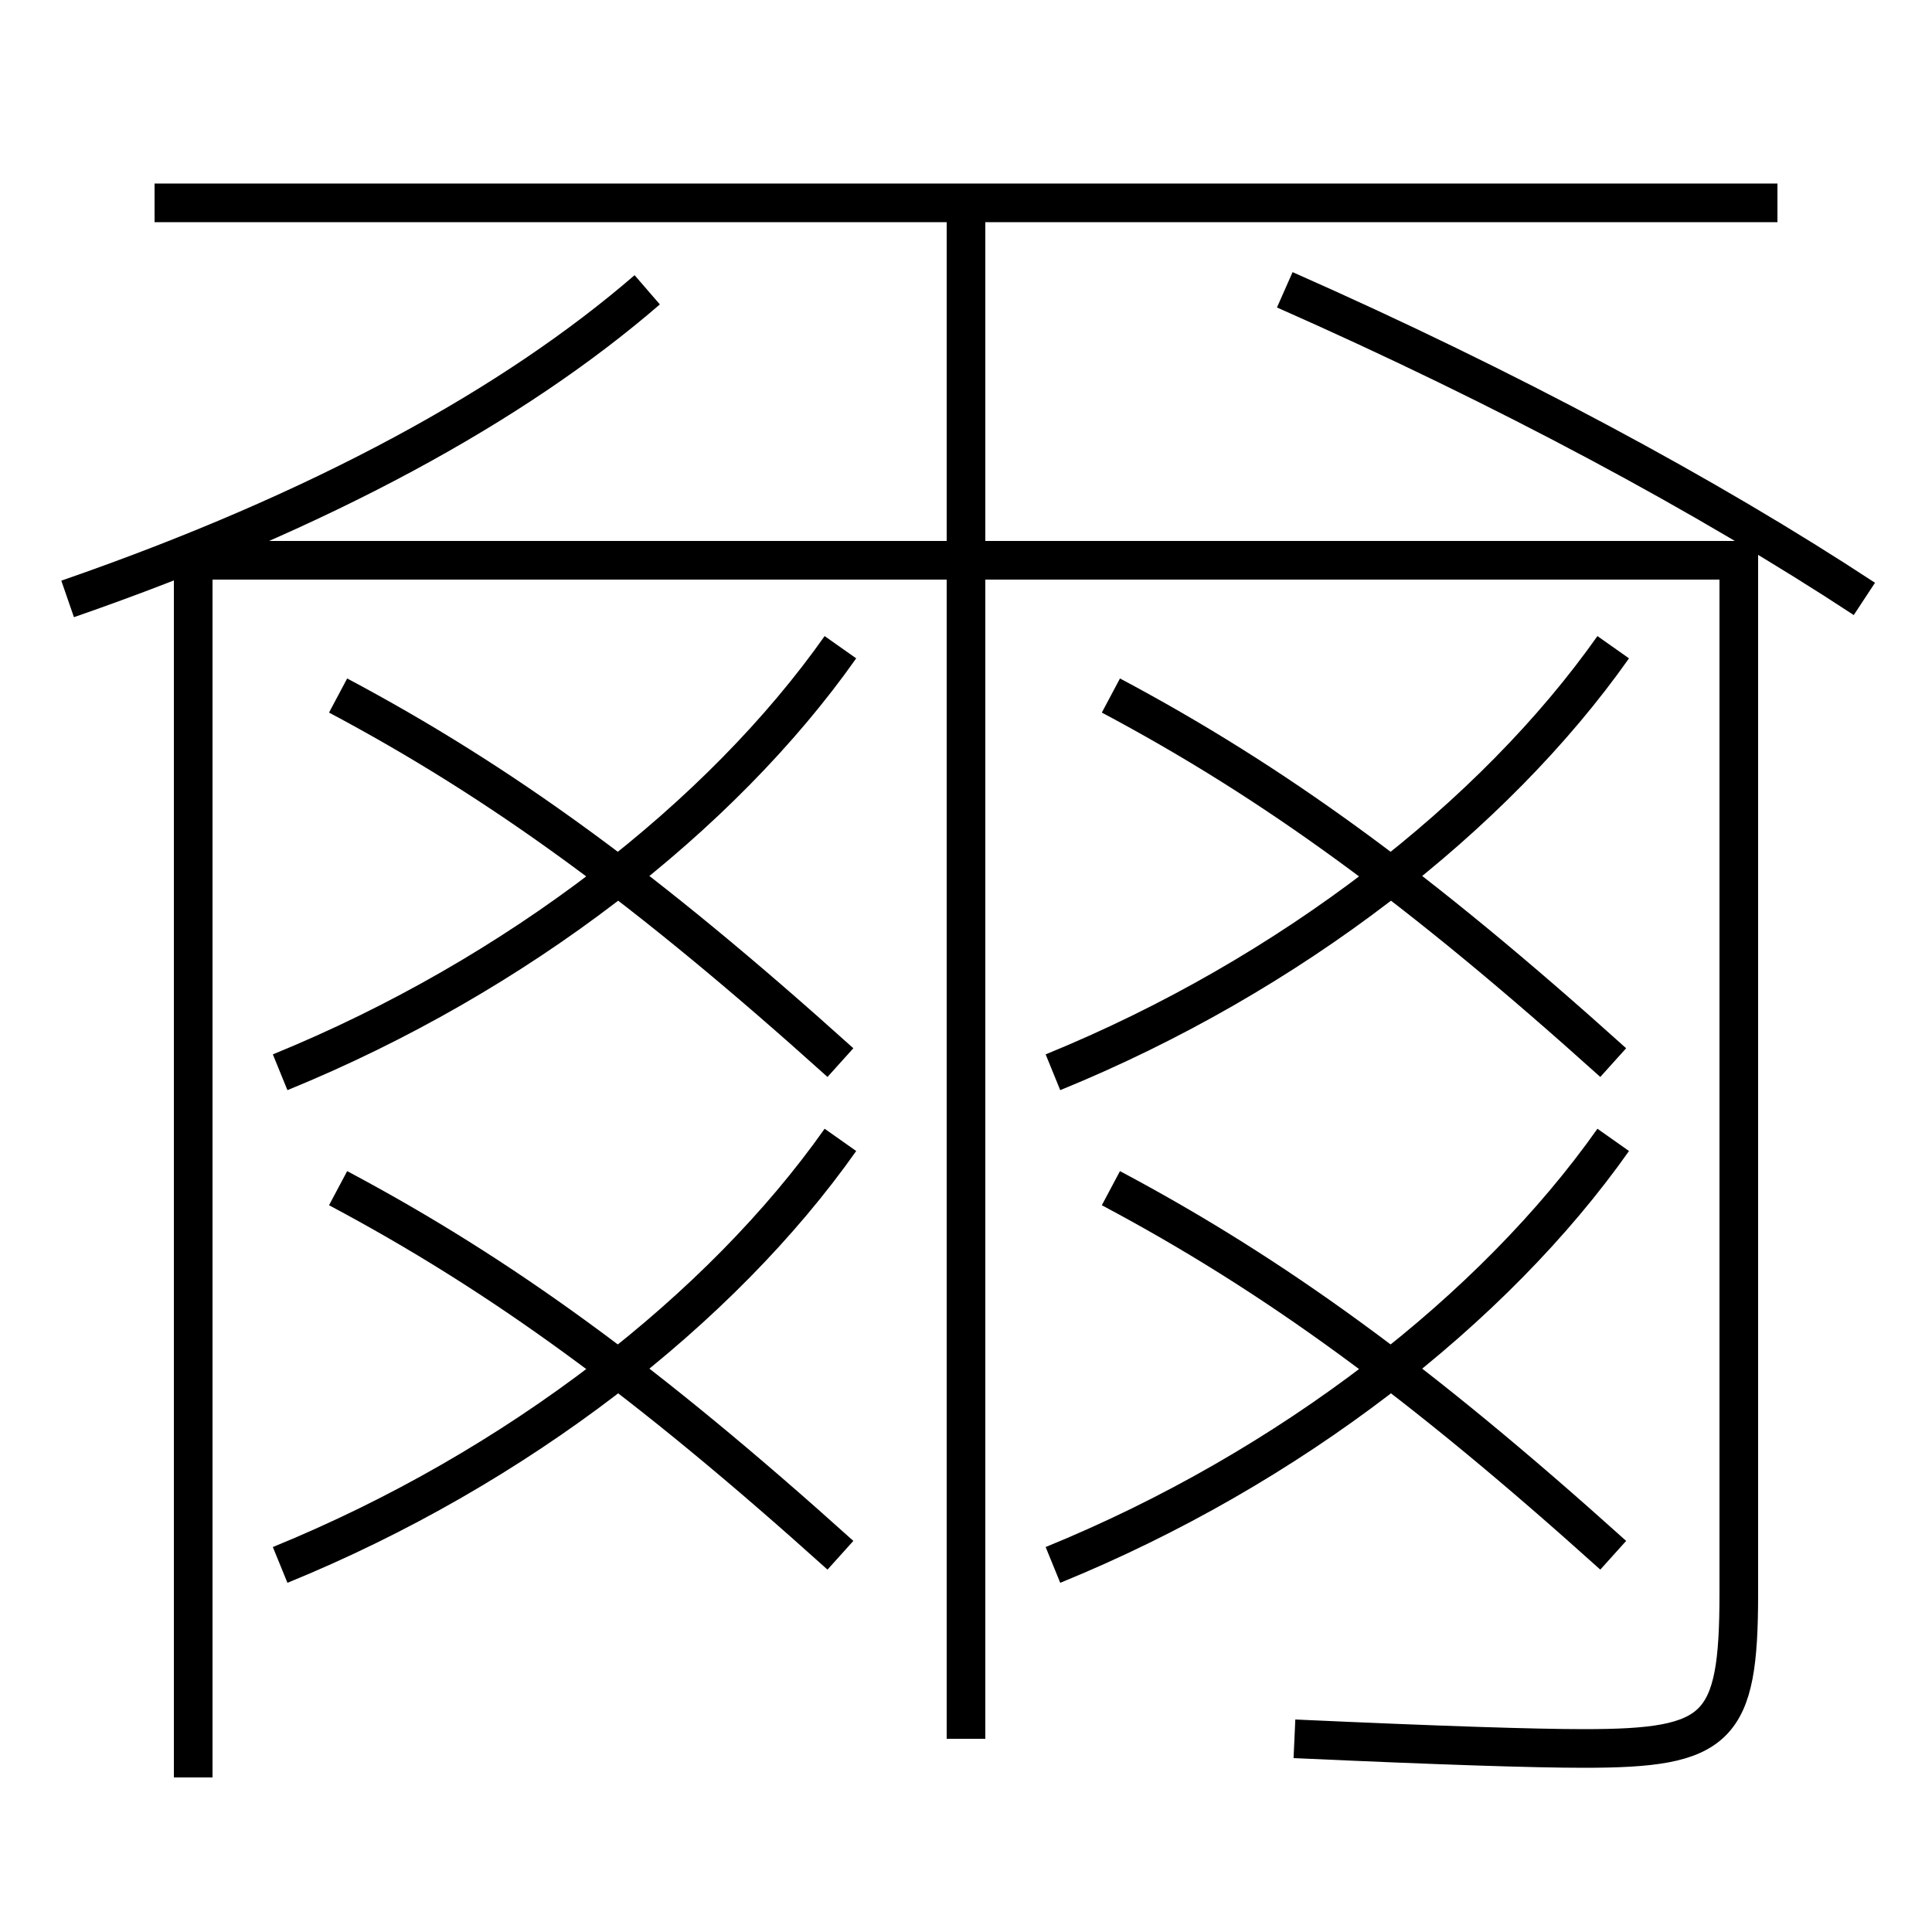 <?xml version='1.0' encoding='utf-8'?>
<svg xmlns="http://www.w3.org/2000/svg" height="100px" version="1.0" viewBox="0 0 100 100" width="100px" x="0px" y="0px">
<line fill="none" stroke="#000000" stroke-width="2" x1="50" x2="50" y1="90" y2="10.5" /><line fill="none" stroke="#000000" stroke-width="2" x1="8" x2="92" y1="10.5" y2="10.5" /><path d="M67,90 c7.633,0.348 12.432,0.5 15,0.5 c6.958,0 8,-0.989 8,-8 V29.0 h-80.0 v63.0" fill="none" stroke="#000000" stroke-width="2" /><path d="M33.5,15 c-6.861,5.933 -16.828,11.439 -30,16" fill="none" stroke="#000000" stroke-width="2" /><path d="M96.5,31 c-8.104,-5.33 -18.478,-10.909 -30,-16" fill="none" stroke="#000000" stroke-width="2" /><path d="M14.5,55.5 c12.291,-5.013 22.848,-13.276 29,-22" fill="none" stroke="#000000" stroke-width="2" /><path d="M17.5,36 c8.43,4.483 15.927,9.931 26,19" fill="none" stroke="#000000" stroke-width="2" /><path d="M14.5,81 c12.291,-5.013 22.848,-13.276 29,-22" fill="none" stroke="#000000" stroke-width="2" /><path d="M17.5,61.5 c8.43,4.483 15.927,9.931 26,19" fill="none" stroke="#000000" stroke-width="2" /><path d="M54.5,55.5 c12.291,-5.013 22.848,-13.276 29,-22" fill="none" stroke="#000000" stroke-width="2" /><path d="M57.5,36 c8.43,4.483 15.927,9.931 26,19" fill="none" stroke="#000000" stroke-width="2" /><path d="M54.5,81 c12.291,-5.013 22.848,-13.276 29,-22" fill="none" stroke="#000000" stroke-width="2" /><path d="M57.5,61.5 c8.43,4.483 15.927,9.931 26,19" fill="none" stroke="#000000" stroke-width="2" /></svg>
